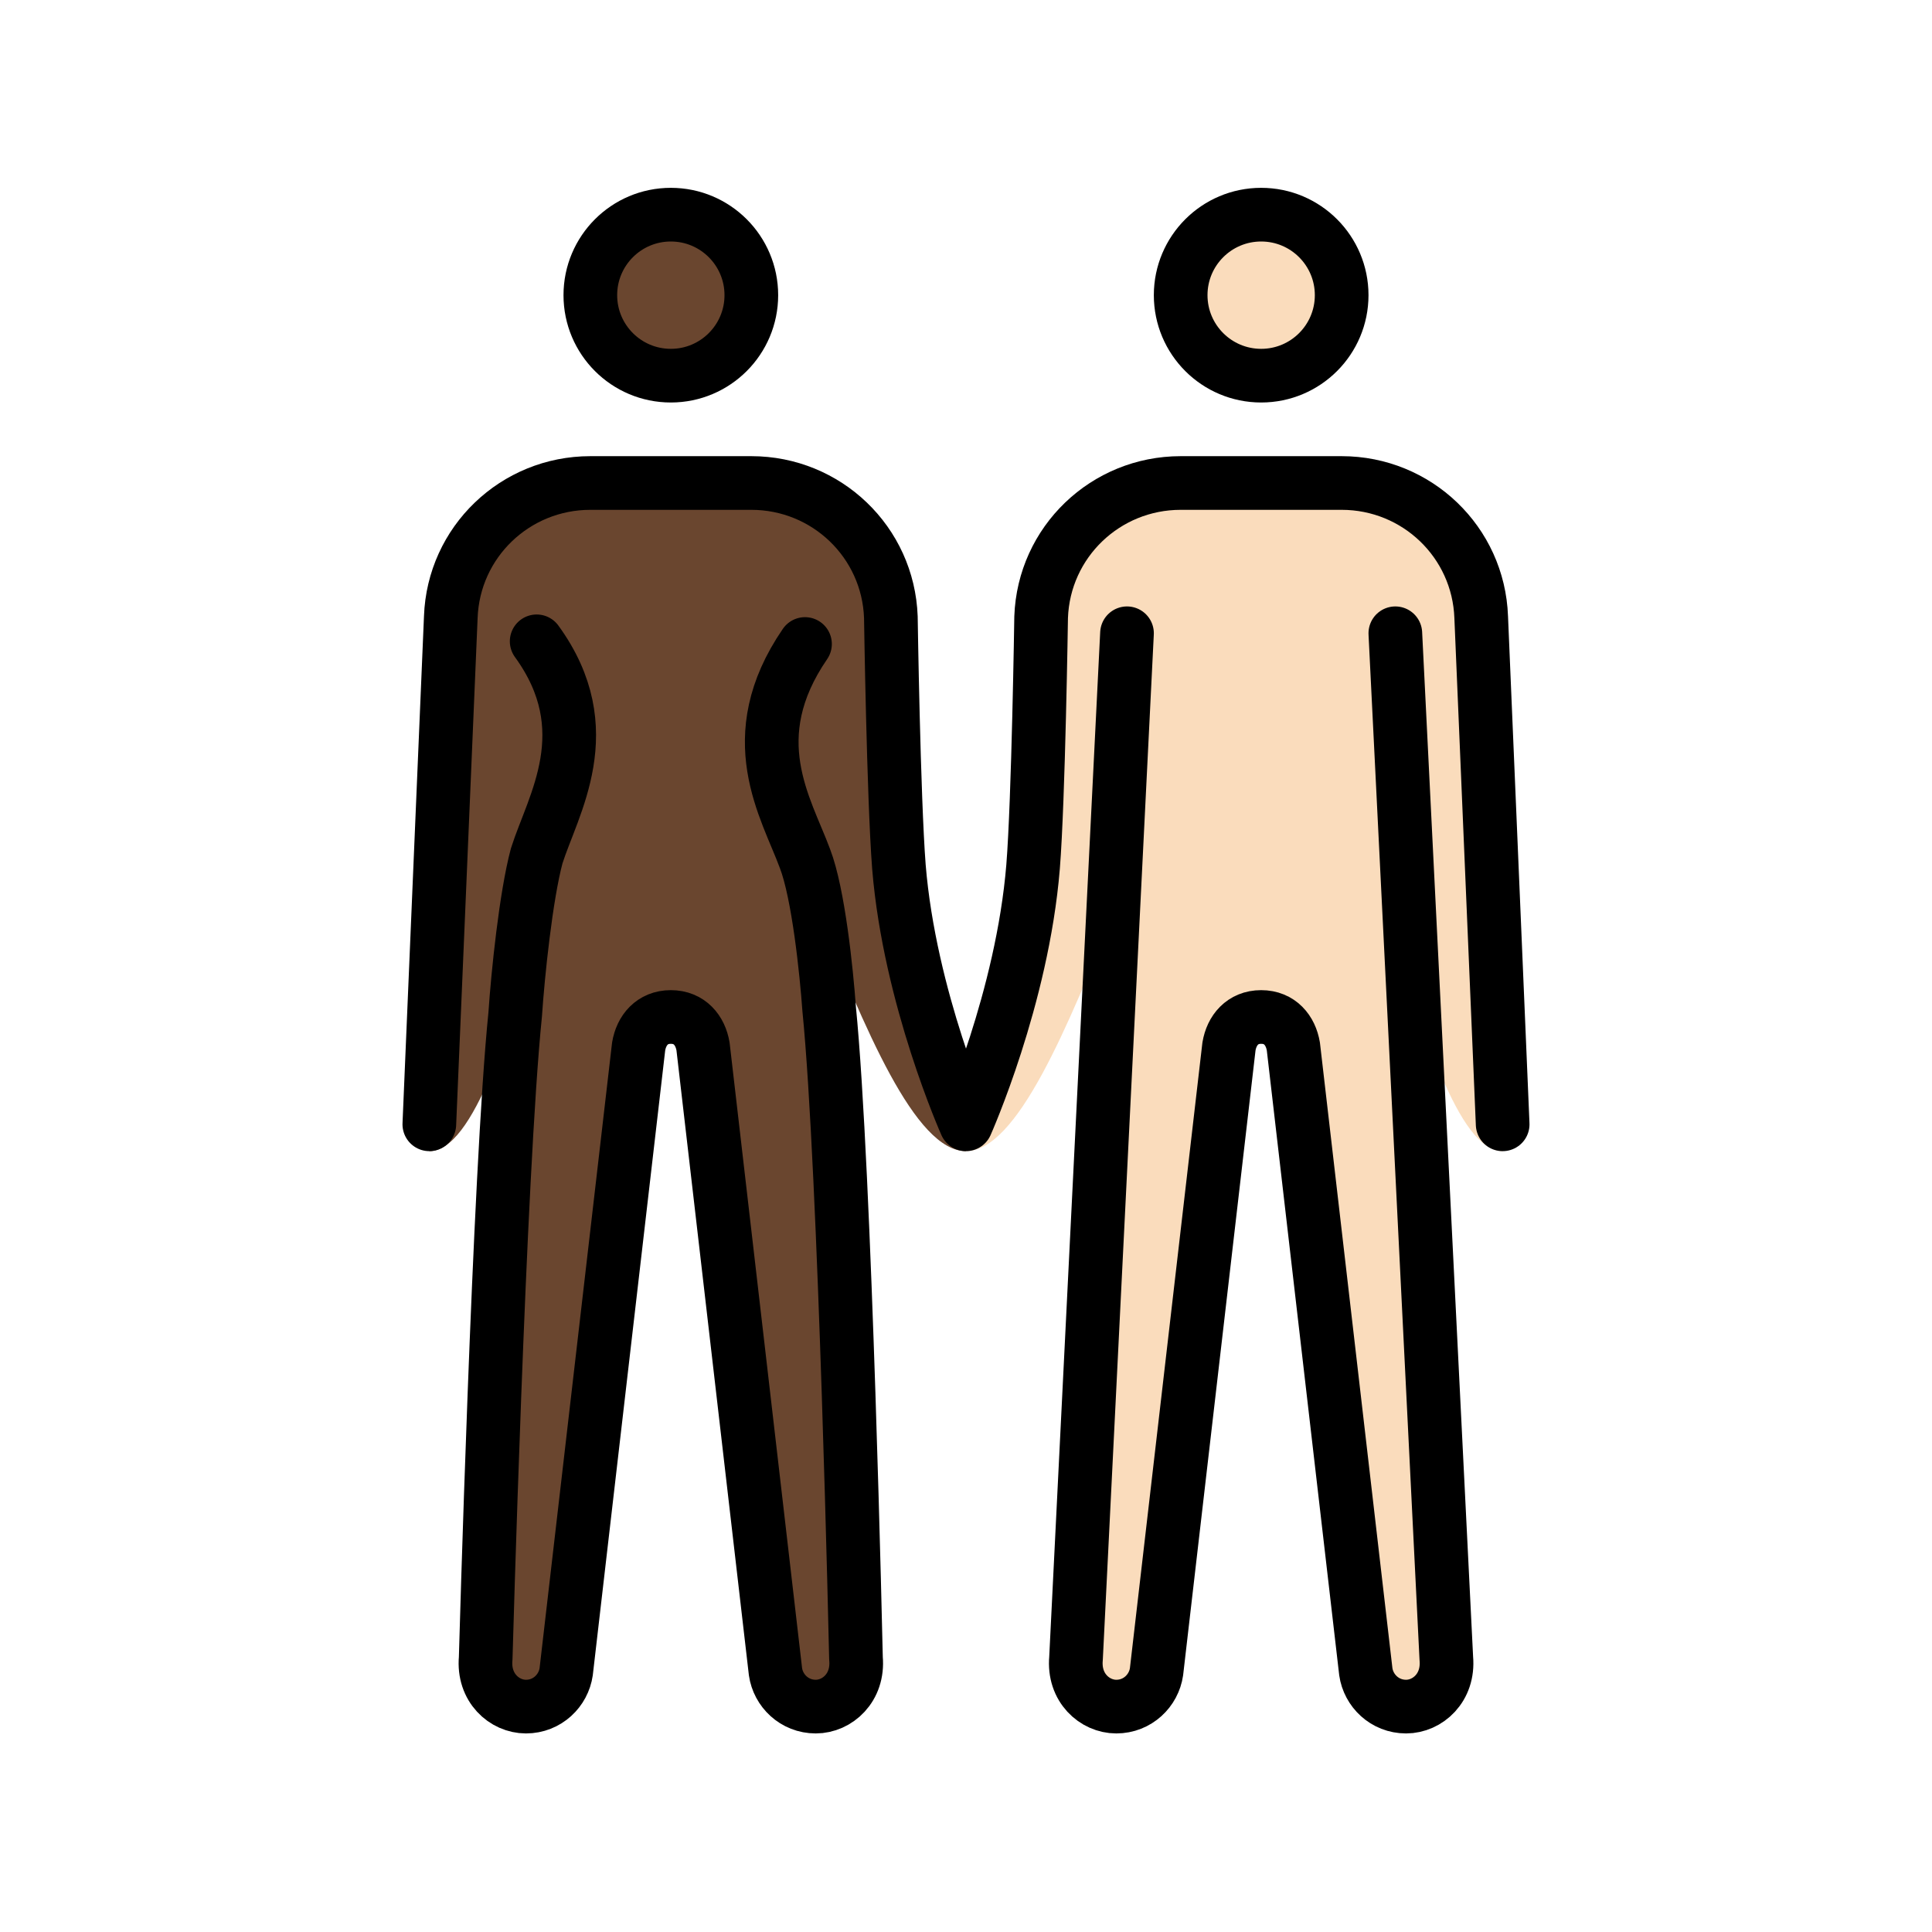 <svg viewBox="0 0 72 72" xmlns="http://www.w3.org/2000/svg"><g fill="#fadcbc"><circle cx="47" cy="11" r="3"/><path d="m52 23.6 1.9 38.2c.1 1.1-.7 1.8-1.5 1.8s-1.4-.6-1.5-1.3L48.2 39c-.1-.6-.5-1.1-1.2-1.1s-1.1.5-1.2 1.1l-2.7 23.3c-.1.7-.7 1.3-1.5 1.3s-1.6-.7-1.5-1.8L42 23.6"/><path d="M56 42.9c-3.3 0-5.5-18.3-9-18.3s-7.2 18.3-11 18.3c0 0 2.1-5.7 2.5-10.6.2-2.5.3-9.3.3-9.3.1-2.8 2.4-5 5.2-5h6c2.8 0 5.1 2.2 5.2 5l.8 19.9z"/></g><g fill="#6a462f"><circle cx="25" cy="11" r="3"/><path d="M30 24c-2.4 3.5-.7 6.1 0 8 .5 1.3.8 4.2.9 5.6.6 6 1 24.2 1 24.2.1 1.1-.7 1.8-1.5 1.8s-1.4-.6-1.5-1.3L26.2 39c-.1-.6-.5-1.1-1.2-1.1s-1.1.5-1.2 1.1l-2.7 23.3c-.1.7-.7 1.3-1.5 1.3s-1.6-.7-1.5-1.8c0 0 .5-18.1 1.1-24 .1-1.5.4-4.4.8-5.9.6-1.9 2.4-4.7 0-8"/><path d="M16.8 23c.1-2.8 2.4-5 5.2-5h6c2.8 0 5.1 2.2 5.2 5 0 0 .1 6.7.3 9.3.4 4.9 2.5 10.6 2.5 10.6-3.8 0-7.5-18.3-11-18.3s-5.7 18.3-9 18.3l.8-19.9z"/></g><g fill="none" stroke="#000" stroke-width="2"><circle cx="47" cy="11" r="3" stroke-miterlimit="10"/><circle cx="25" cy="11" r="3" stroke-miterlimit="10"/><path stroke-linecap="round" stroke-linejoin="round" d="M36 41.9s2.1-4.7 2.5-9.6c.2-2.5.3-9.3.3-9.3.1-2.8 2.4-5 5.2-5h6c2.8 0 5.1 2.2 5.2 5l.8 18.9m-40 0 .8-18.9c.1-2.8 2.4-5 5.2-5h6c2.8 0 5.1 2.2 5.2 5 0 0 .1 6.7.3 9.3.4 4.9 2.5 9.6 2.5 9.6"/><path stroke-linecap="round" stroke-linejoin="round" d="m52 23.6 1.9 38.2c.1 1.1-.7 1.8-1.5 1.8s-1.4-.6-1.5-1.3L48.2 39c-.1-.6-.5-1.1-1.2-1.1s-1.1.5-1.2 1.1l-2.7 23.3c-.1.7-.7 1.3-1.5 1.3s-1.6-.7-1.5-1.8L42 23.6M30 24c-2.4 3.5-.7 6.1 0 8 .5 1.3.8 4.2.9 5.6.6 6 1 24.2 1 24.2.1 1.1-.7 1.8-1.5 1.8s-1.4-.6-1.5-1.3L26.2 39c-.1-.6-.5-1.1-1.2-1.1s-1.1.5-1.2 1.1l-2.7 23.3c-.1.7-.7 1.3-1.5 1.3s-1.6-.7-1.5-1.8c0 0 .5-18.1 1.1-24 .1-1.5.4-4.4.8-5.9.6-1.9 2.4-4.7 0-8"/></g></svg>
